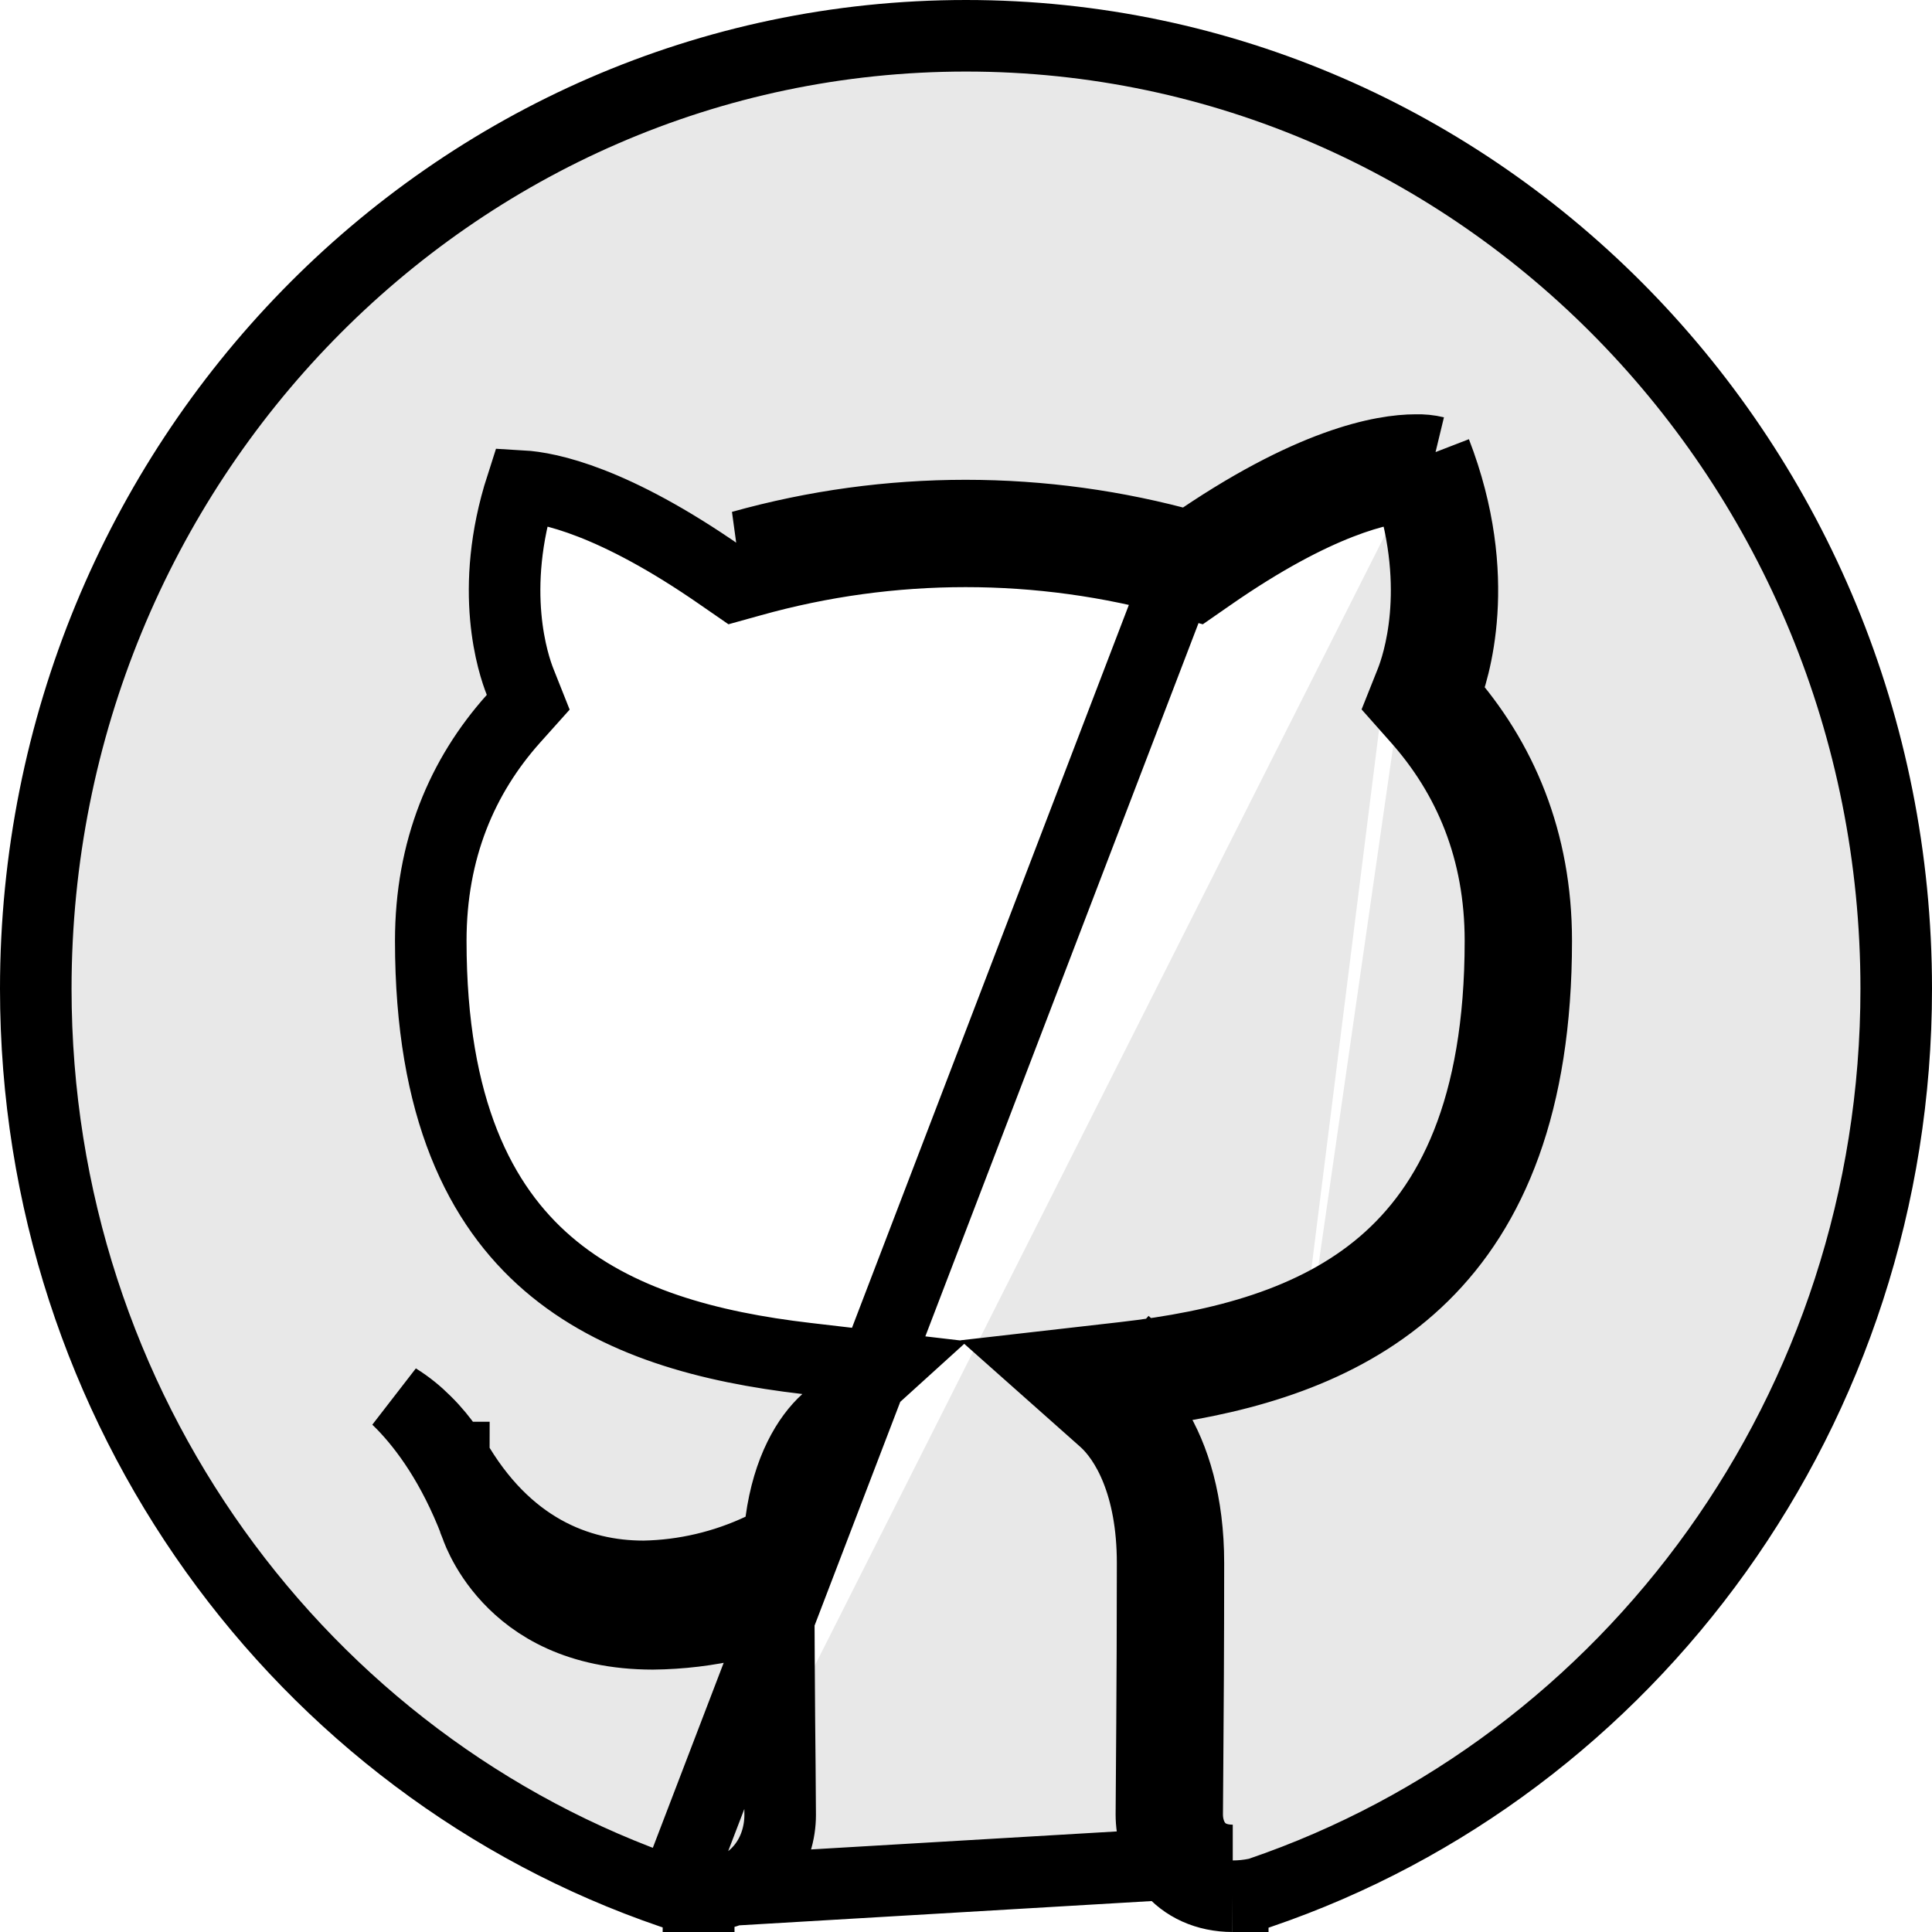<svg width="27" height="27" viewBox="0 0 27 27" fill="none" xmlns="http://www.w3.org/2000/svg">
<path d="M9.415 26.46L9.387 26.451C4.219 24.685 0.5 19.696 0.5 13.818C0.5 6.478 6.309 0.5 13.5 0.5C20.691 0.5 26.5 6.478 26.5 13.818C26.5 19.69 22.787 24.685 17.612 26.451L17.583 26.461L17.552 26.467C17.445 26.489 17.335 26.5 17.226 26.5M9.415 26.46L17.228 26M9.415 26.46L9.443 26.466C9.548 26.489 9.655 26.5 9.762 26.5M9.415 26.46L16.625 7.635M17.226 26.5L17.228 26M17.226 26.5C17.226 26.5 17.227 26.5 17.228 26.5V26M17.226 26.5C16.859 26.499 16.554 26.358 16.35 26.11C16.159 25.878 16.091 25.596 16.091 25.358C16.091 25.218 16.093 24.971 16.096 24.642C16.097 24.475 16.099 24.288 16.1 24.082C16.104 23.471 16.108 22.698 16.108 21.843C16.108 20.757 15.744 20.125 15.428 19.845L14.59 19.101L15.703 18.974C17.066 18.819 18.37 18.483 19.333 17.657C20.274 16.849 20.969 15.504 20.969 13.148C20.969 11.88 20.531 10.853 19.811 10.043L19.607 9.813L19.721 9.527C19.814 9.292 20.169 8.249 19.7 6.793M17.228 26C16.765 26 16.591 25.66 16.591 25.358C16.591 25.22 16.593 24.976 16.596 24.649C16.601 23.988 16.608 22.989 16.608 21.843C16.608 21.004 16.41 20.369 16.137 19.928C16.03 19.942 15.923 19.956 15.817 19.968L15.76 19.471L16.092 19.097C16.188 19.183 16.281 19.28 16.368 19.388C18.954 18.975 21.469 17.713 21.469 13.148C21.469 11.753 20.983 10.609 20.185 9.711C20.314 9.387 20.743 8.081 20.062 6.318M19.7 6.793C19.732 6.791 19.759 6.79 19.784 6.79H19.792L19.801 6.79C19.85 6.788 19.899 6.793 19.946 6.804L20.062 6.318M19.7 6.793C19.669 6.696 19.635 6.598 19.596 6.498L19.784 6.426L19.788 6.424L20.062 6.318M19.7 6.793C19.319 6.815 18.416 6.999 16.91 8.046L16.717 8.18L16.49 8.117C14.531 7.568 12.458 7.568 10.499 8.117L10.272 8.18L10.078 8.046C8.573 6.999 7.67 6.815 7.289 6.793C6.82 8.249 7.175 9.292 7.268 9.527L7.382 9.814L7.176 10.044C6.458 10.847 6.02 11.873 6.02 13.148C6.02 15.498 6.713 16.846 7.653 17.657C8.614 18.487 9.914 18.827 11.27 18.985L12.364 19.113L11.548 19.853C11.293 20.084 11.014 20.532 10.915 21.262L10.879 21.532L10.633 21.648C10.122 21.888 9.566 22.019 9.001 22.03L8.991 22.03V22.03C8.076 22.03 7.067 21.637 6.347 20.378L6.341 20.367L6.341 20.367L6.34 20.365C6.337 20.36 6.332 20.35 6.324 20.338C6.308 20.312 6.284 20.273 6.25 20.225C6.181 20.128 6.079 19.996 5.943 19.863C5.83 19.75 5.698 19.641 5.549 19.549C5.573 19.572 5.598 19.597 5.623 19.622C5.947 19.955 6.331 20.481 6.64 21.284L6.647 21.303L6.652 21.319L6.652 21.32L6.654 21.325C6.656 21.332 6.661 21.346 6.668 21.364C6.682 21.401 6.706 21.458 6.742 21.529C6.814 21.672 6.932 21.864 7.112 22.056C7.462 22.43 8.07 22.832 9.123 22.833C9.51 22.829 9.895 22.783 10.272 22.695L10.883 22.552L10.886 23.179C10.889 23.767 10.894 24.28 10.898 24.673C10.901 24.989 10.903 25.227 10.903 25.364C10.903 25.604 10.832 25.885 10.639 26.114C10.434 26.358 10.129 26.5 9.762 26.5M20.062 6.318C19.971 6.296 19.877 6.287 19.784 6.29C19.331 6.29 18.31 6.463 16.625 7.635M16.625 7.635C14.577 7.062 12.412 7.062 10.364 7.635H16.625ZM9.762 26.5C9.762 26.5 9.762 26.5 9.761 26.5V26L9.763 26.5C9.763 26.5 9.763 26.5 9.762 26.5ZM6.343 20.369C6.343 20.37 6.343 20.369 6.342 20.369L6.343 20.369Z" fill="#E8E8E8" stroke="black"/>
</svg>
